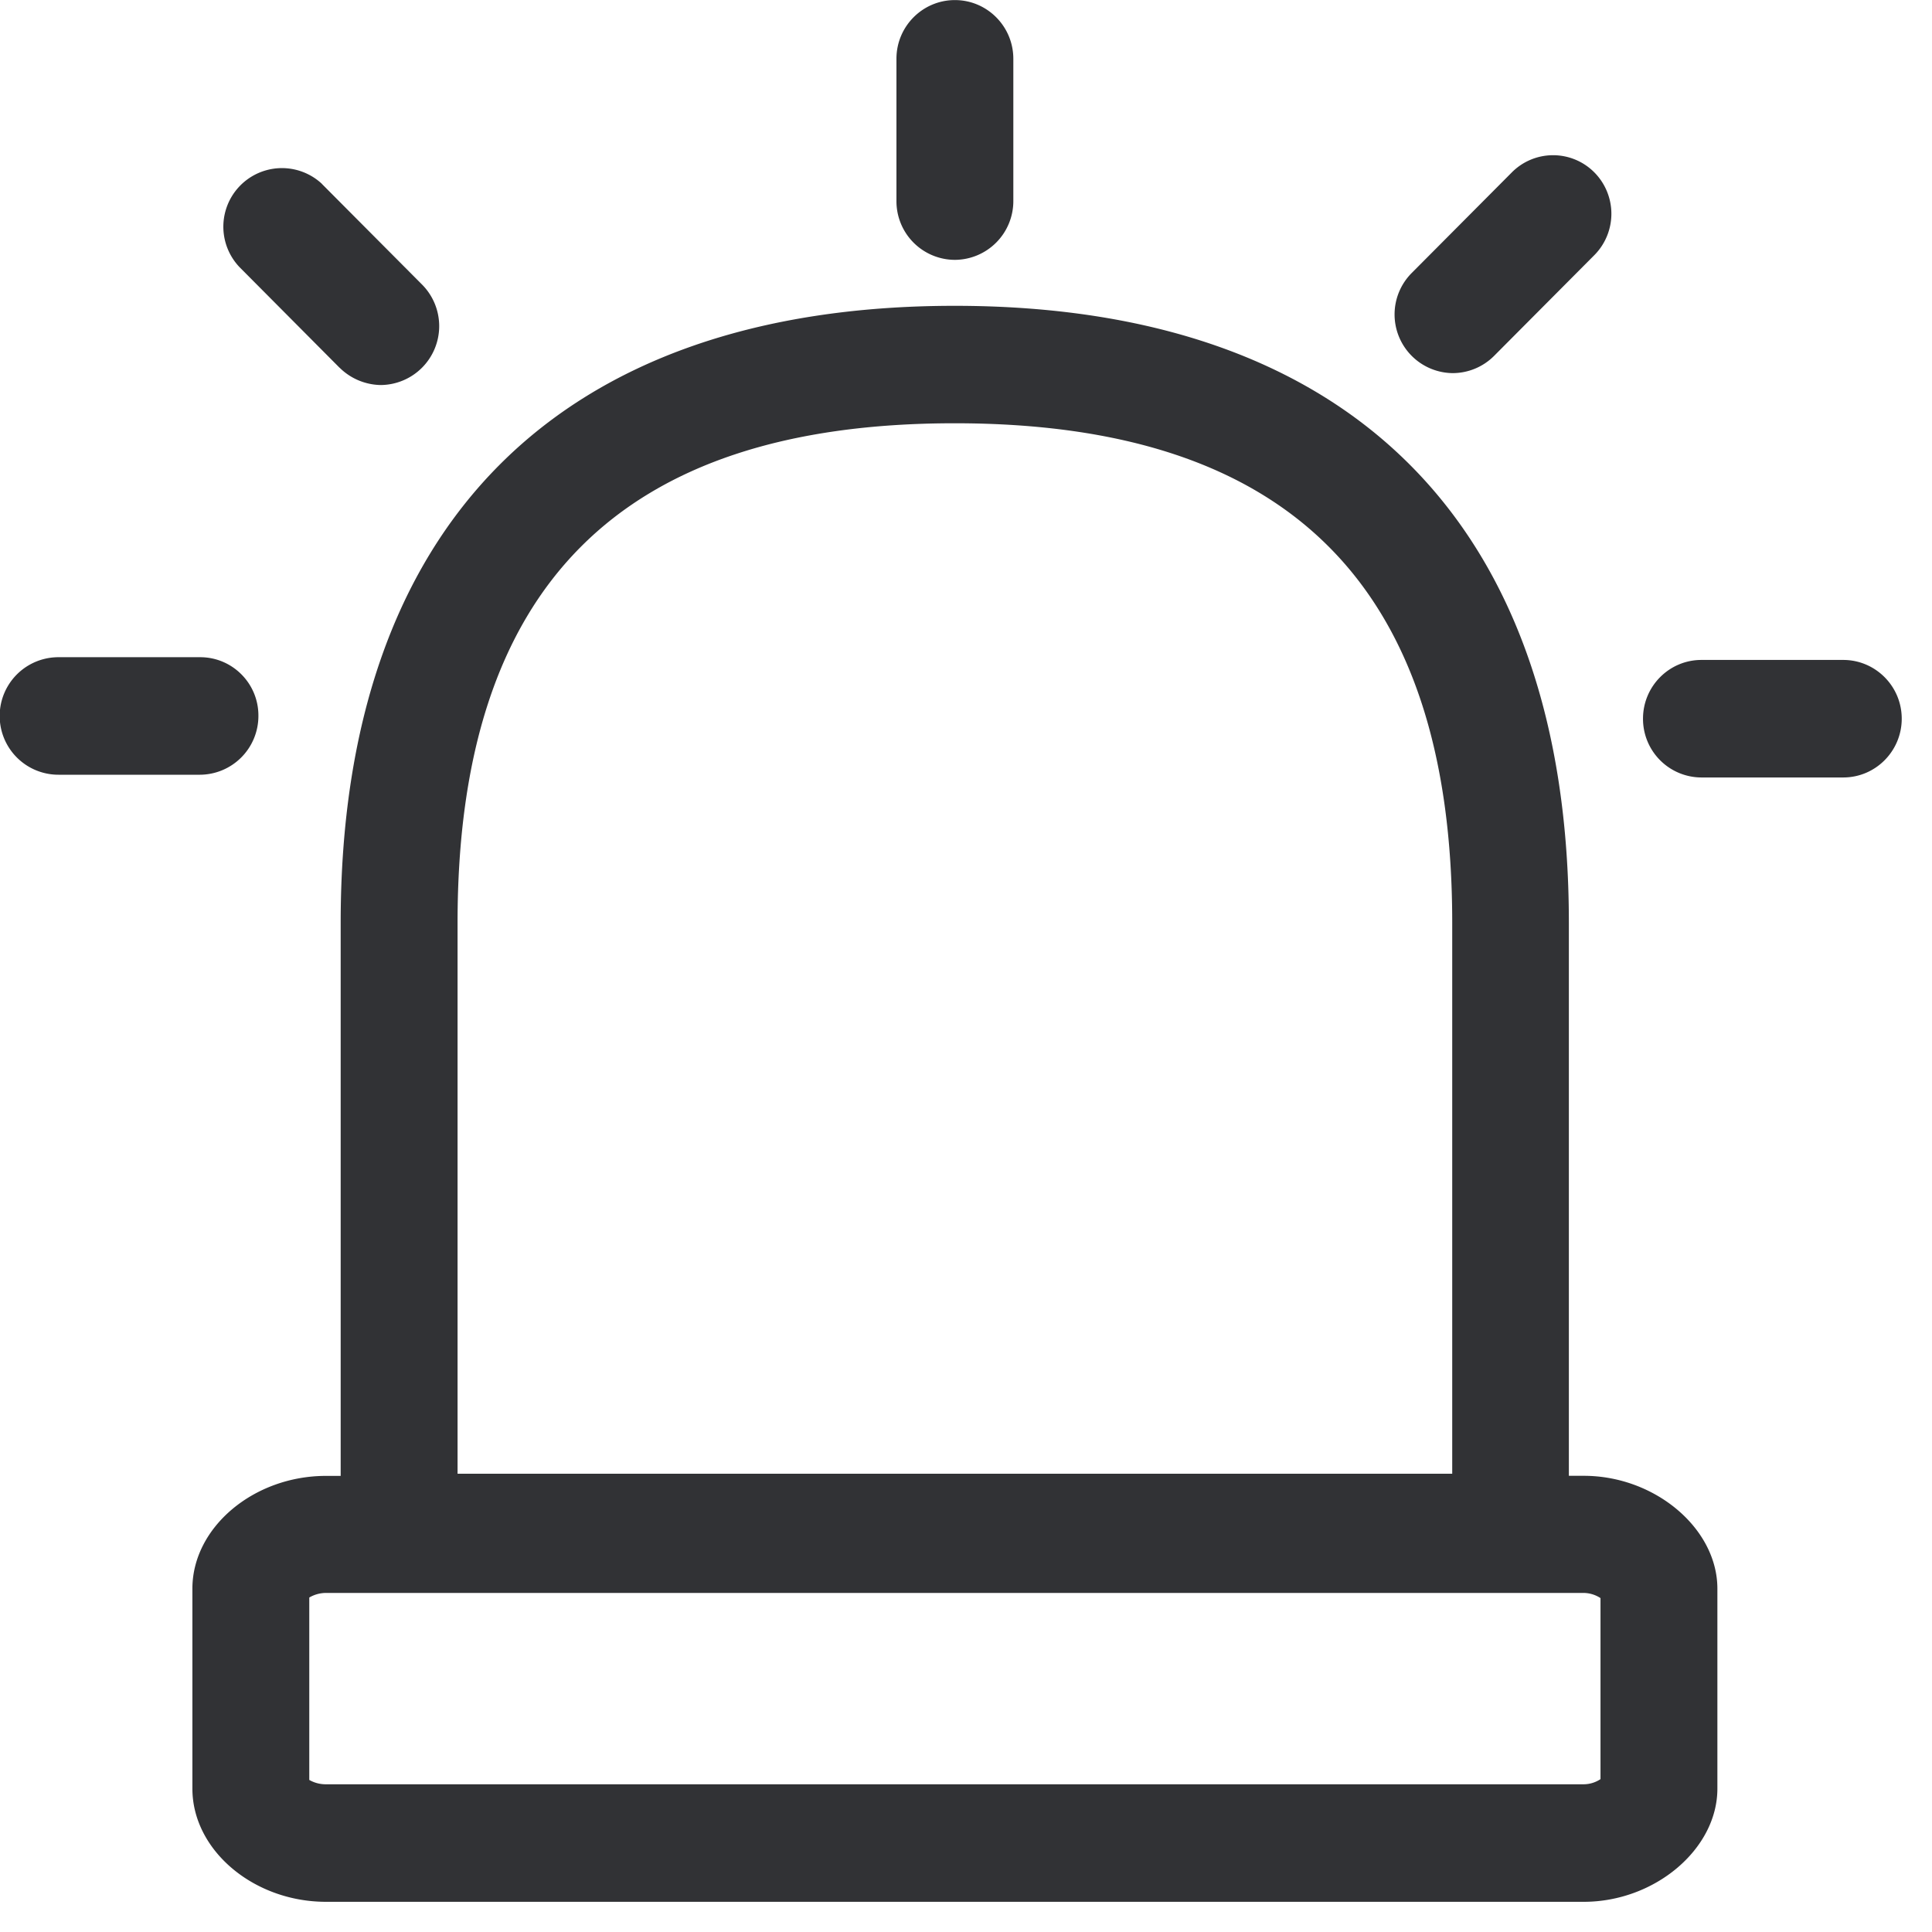 <svg width="24" height="24" xmlns="http://www.w3.org/2000/svg"><path d="M19.882 22.1v-2.248a.39.39 0 00-.208-.064H4.05a.413.413 0 00-.208.057v2.266a.41.41 0 00.208.054h15.624a.38.38 0 00.208-.064zM5.684 11.463v6.844H18.04v-6.844c0-4.175-2.02-6.205-6.181-6.205-4.155 0-6.175 2.03-6.175 6.205zm13.99 6.87c.887 0 1.66.656 1.66 1.402v2.484c0 .75-.776 1.406-1.66 1.406H4.05c-.9 0-1.66-.642-1.66-1.406v-2.484c0-.76.76-1.401 1.66-1.401h.182v-6.87c0-4.942 2.71-7.665 7.627-7.665 4.92 0 7.63 2.723 7.63 7.664v6.87h.185zM11.862 3.228a.728.728 0 01-.726-.73V.73c0-.403.326-.729.726-.729.4 0 .726.326.726.73v1.767a.73.73 0 01-.726.73zM3.21 8.894a.73.73 0 01-.726.73H.726a.73.73 0 010-1.46h1.761c.4 0 .726.327.723.73zm19.687-.696c.4 0 .727.326.727.73 0 .4-.323.73-.727.73h-1.76a.728.728 0 01-.727-.73c0-.404.326-.73.726-.73h1.761zM4.218 4.568l-1.243-1.25a.728.728 0 011.022-1.036L4 2.286l1.244 1.25a.732.732 0 01-.515 1.247.743.743 0 01-.51-.215zm13.83.067a.729.729 0 01-.512-1.243l1.244-1.25a.722.722 0 011.022-.004l.003.003a.73.73 0 010 1.029l-1.244 1.25a.728.728 0 01-.514.215z" fill="#313235" fill-rule="nonzero"/></svg>